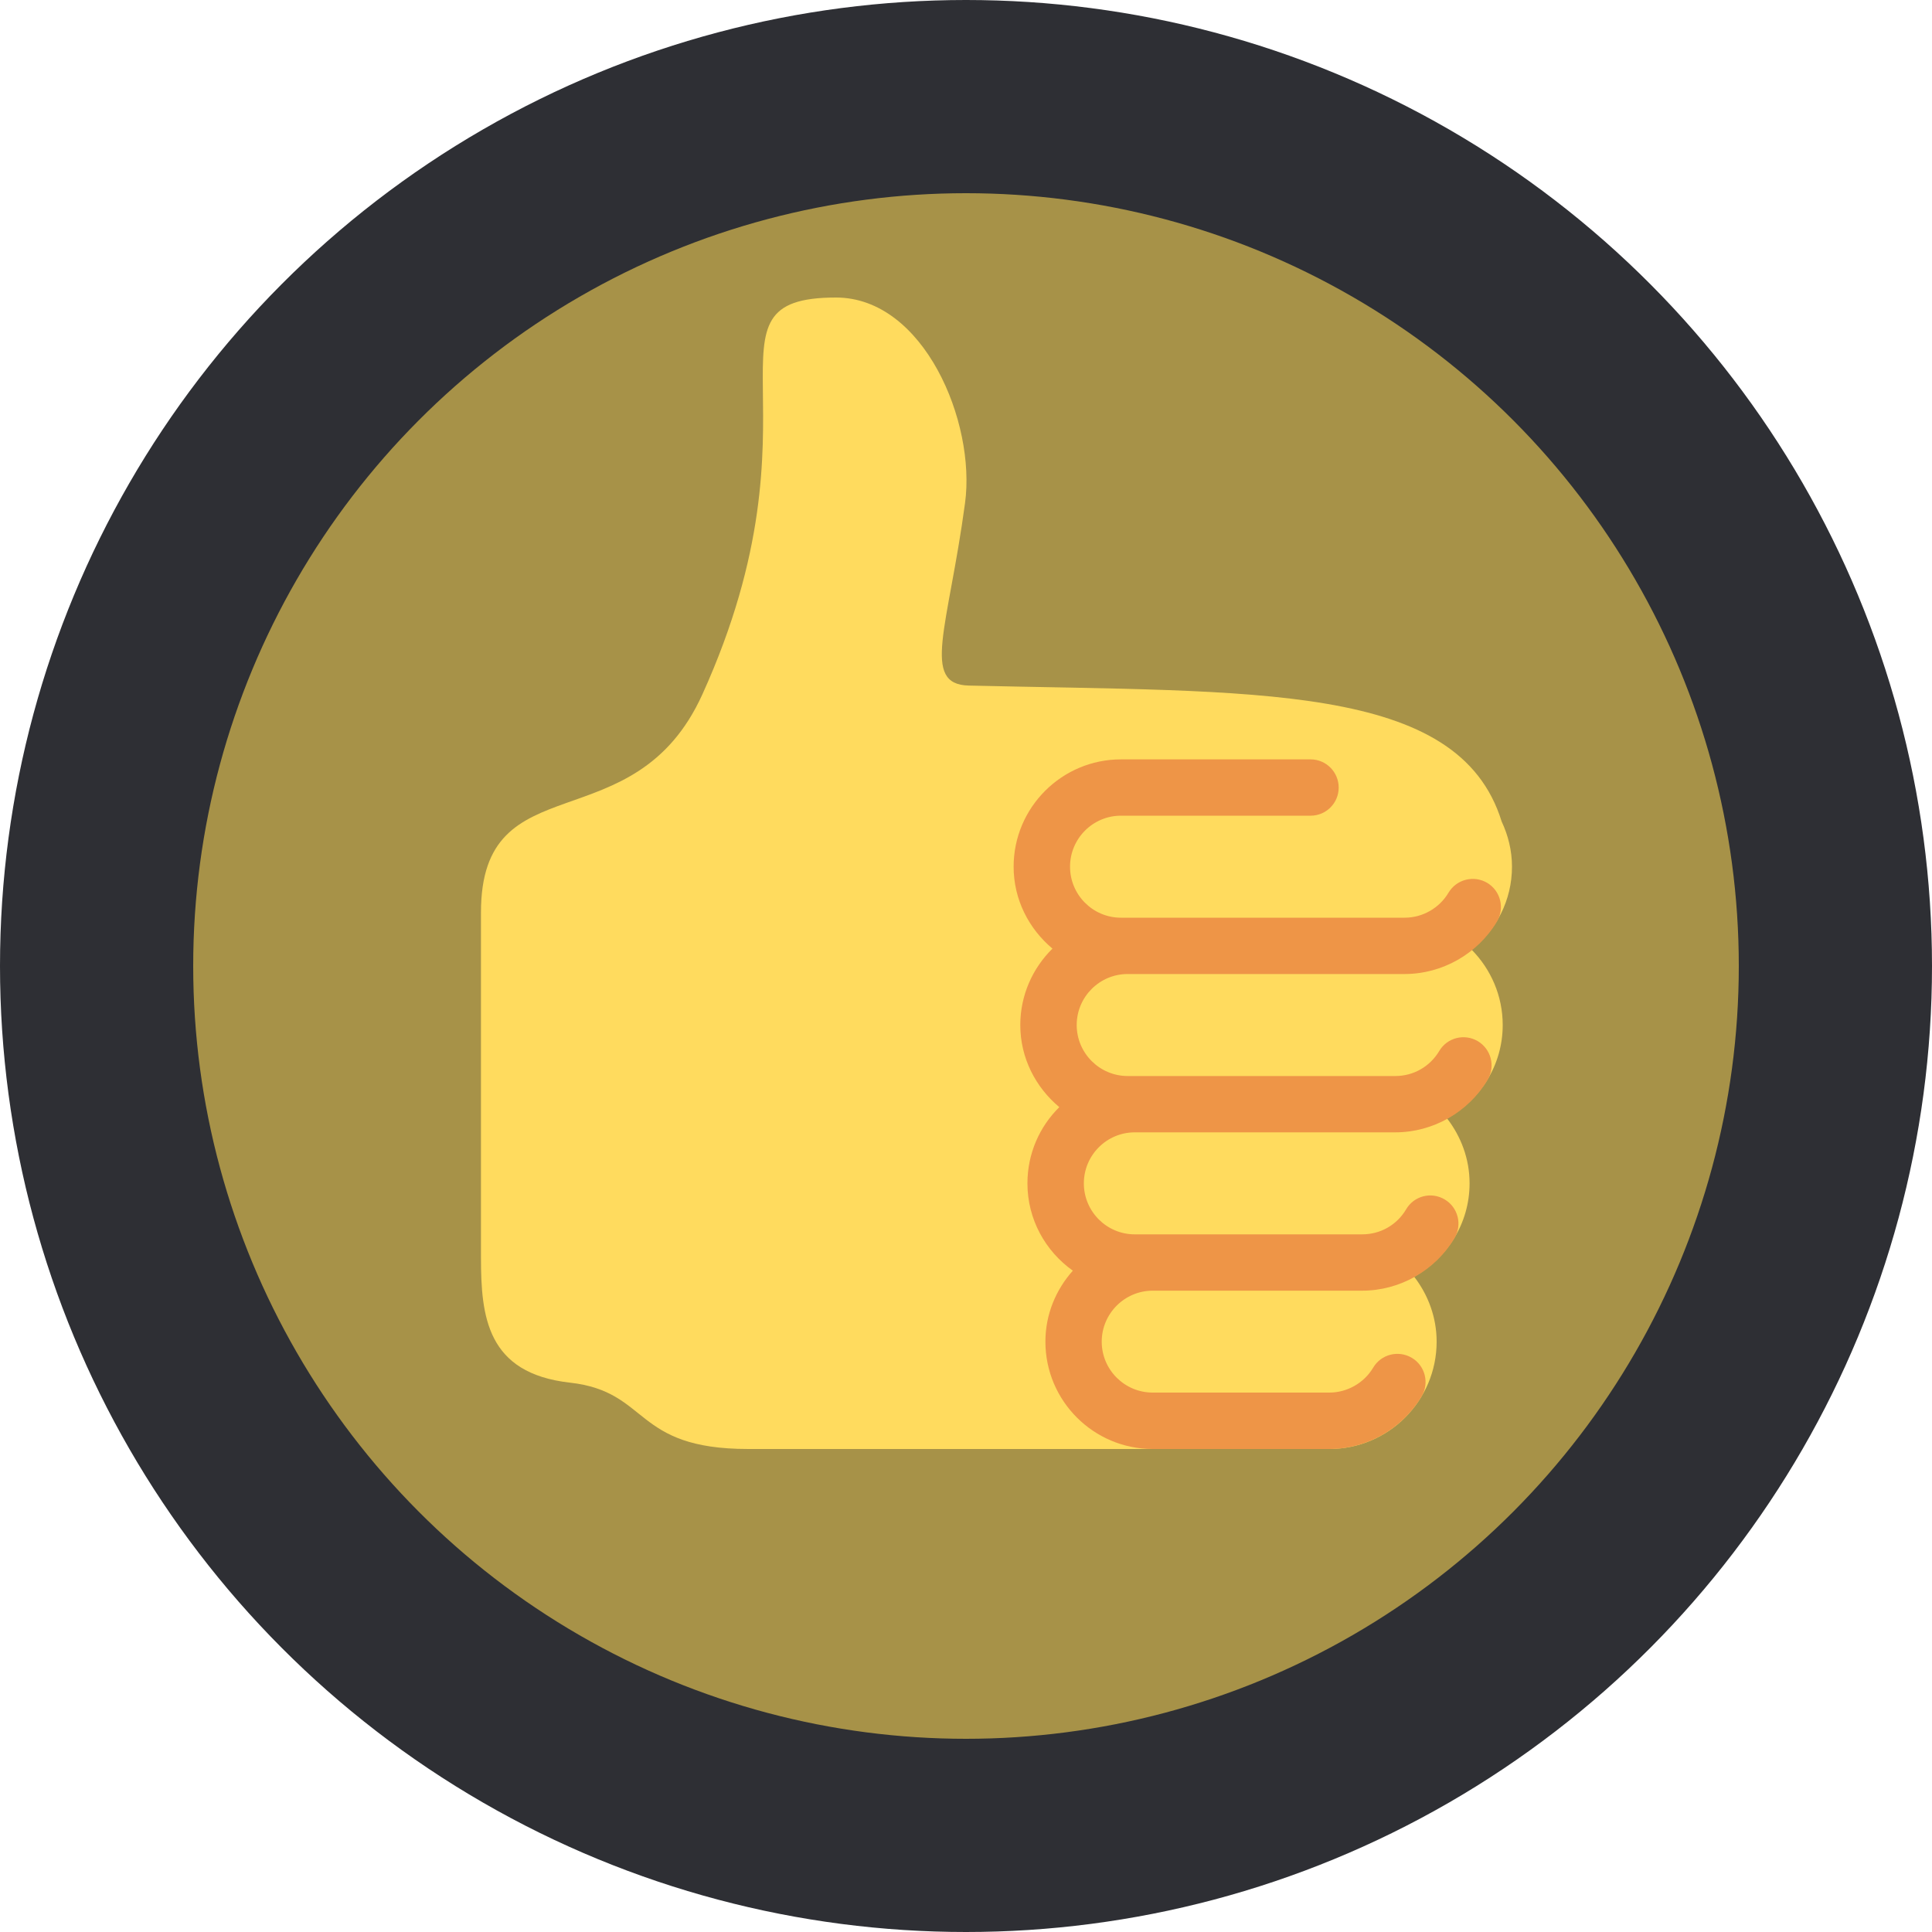 <svg width="20" height="20" viewBox="0 0 20 20" fill="none" xmlns="http://www.w3.org/2000/svg">
<circle cx="10" cy="10" r="9" fill="#A79248" stroke="#2E2F34" stroke-width="2"/>
<g clip-path="url(#clip0_1632_30795)">
<path d="M15.652 8.972C15.652 8.804 15.612 8.647 15.545 8.504C15.098 7.062 13.005 7.167 10.029 7.097C9.531 7.085 9.816 6.498 9.99 5.208C10.104 4.369 9.563 3.08 8.654 3.08C7.154 3.08 8.597 4.263 7.271 7.188C6.563 8.75 4.979 7.875 4.979 9.445V13.018C4.979 13.629 5.039 14.216 5.899 14.313C6.732 14.406 6.544 15 7.746 15H13.761C14.373 15 14.872 14.501 14.872 13.889C14.872 13.635 14.783 13.403 14.639 13.216C14.979 13.026 15.213 12.666 15.213 12.25C15.213 11.996 15.124 11.765 14.98 11.578C15.322 11.388 15.556 11.028 15.556 10.611C15.556 10.308 15.433 10.033 15.235 9.832C15.488 9.629 15.652 9.321 15.652 8.972Z" fill="#FFDB5E"/>
<path d="M11.674 10.083H14.541C14.931 10.083 15.297 9.874 15.497 9.539C15.579 9.4 15.533 9.221 15.395 9.139C15.256 9.057 15.077 9.103 14.995 9.241C14.9 9.401 14.726 9.5 14.541 9.5H11.604C11.313 9.5 11.077 9.263 11.077 8.972C11.077 8.681 11.313 8.444 11.604 8.444H13.567C13.728 8.444 13.858 8.314 13.858 8.153C13.858 7.992 13.728 7.861 13.567 7.861H11.604C10.992 7.861 10.493 8.359 10.493 8.972C10.493 9.314 10.652 9.616 10.895 9.82C10.69 10.022 10.562 10.302 10.562 10.611C10.562 10.954 10.722 11.257 10.966 11.461C10.762 11.662 10.636 11.941 10.636 12.25C10.636 12.623 10.822 12.952 11.106 13.154C10.931 13.35 10.822 13.606 10.822 13.889C10.822 14.501 11.32 15 11.933 15H13.761C14.151 15 14.517 14.791 14.716 14.456C14.799 14.317 14.753 14.138 14.615 14.056C14.476 13.974 14.297 14.019 14.215 14.158C14.12 14.317 13.946 14.416 13.761 14.416H11.933C11.642 14.416 11.405 14.18 11.405 13.889C11.405 13.598 11.642 13.361 11.933 13.361H14.101C14.492 13.361 14.858 13.152 15.057 12.817C15.139 12.678 15.094 12.499 14.956 12.417C14.816 12.333 14.637 12.38 14.556 12.519C14.46 12.681 14.29 12.778 14.101 12.778H11.747C11.456 12.778 11.22 12.541 11.22 12.25C11.22 11.959 11.456 11.722 11.747 11.722H14.444C14.834 11.722 15.2 11.514 15.4 11.178C15.482 11.04 15.437 10.861 15.298 10.778C15.159 10.696 14.98 10.742 14.899 10.88C14.802 11.042 14.632 11.139 14.444 11.139H11.674C11.383 11.139 11.146 10.902 11.146 10.611C11.146 10.32 11.382 10.083 11.674 10.083Z" fill="#EE9547"/>
</g>
<defs>
<clipPath id="clip0_1632_30795">
<rect width="12" height="12" fill="white" transform="translate(4 3)"/>
</clipPath>
</defs>
</svg>
